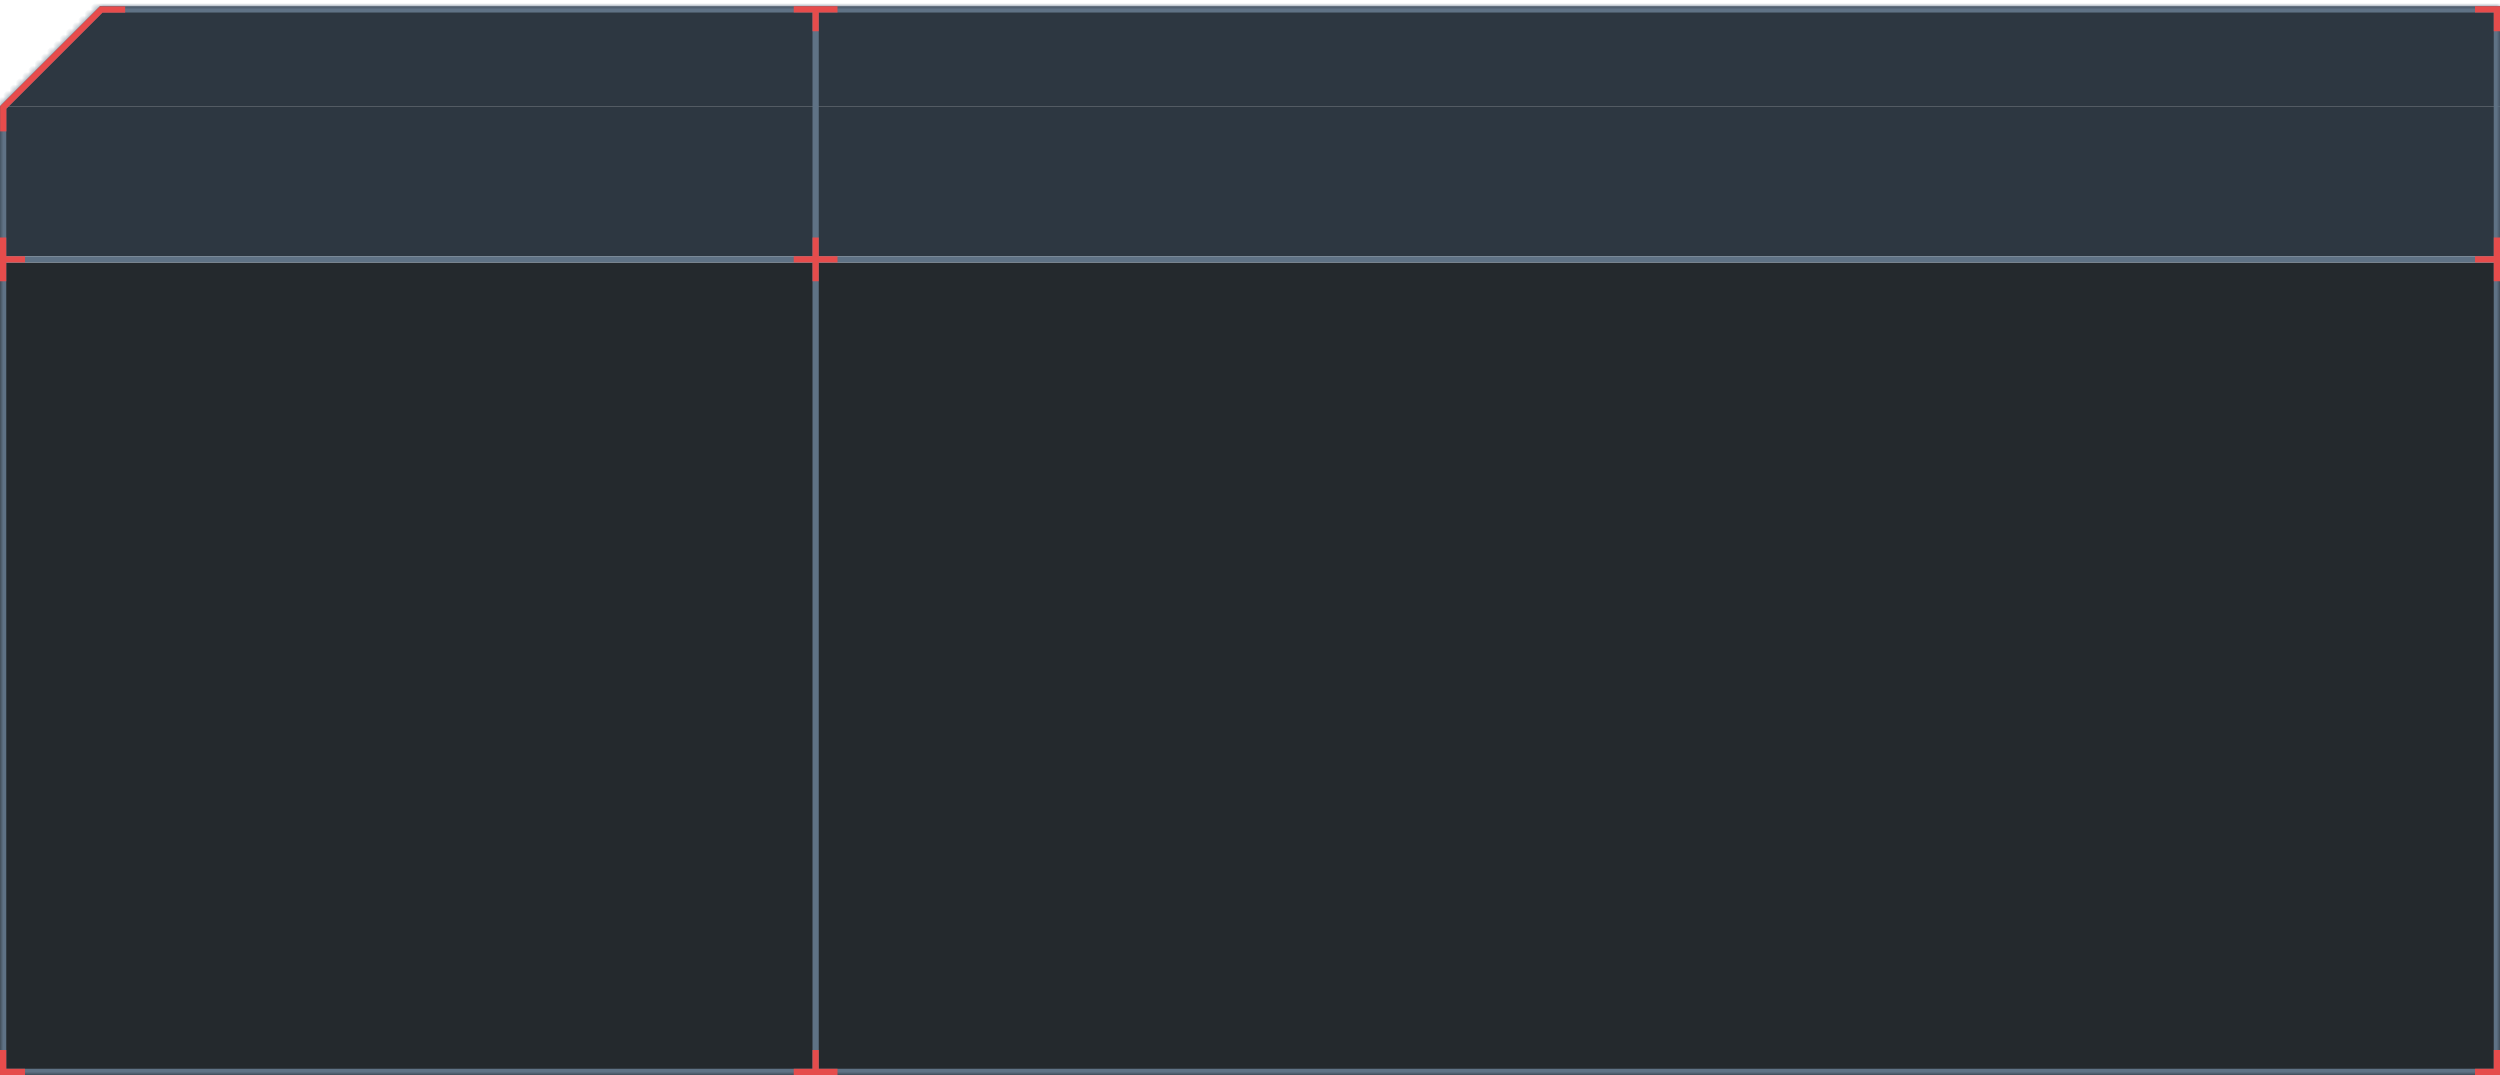 <svg width="400px" height="172px" viewBox="0 0 400 172" version="1.1" xmlns="http://www.w3.org/2000/svg" xmlns:xlink="http://www.w3.org/1999/xlink">
<defs>
    <polygon id="path-9pbld-oe0t-1" points="16 0 0 16 0 40 0 171 400 171 400 40 400 16 400 0"></polygon>
</defs>
<g id="Page-1" stroke="none" stroke-width="1" fill="none" fill-rule="evenodd">
    <g id="coin-window" transform="translate(0, 0.99)">
        <polygon id="Path" fill="#2D3741" points="400 0.01 16 0.01 0 16.01 400 16.01"></polygon>
        <rect id="Rectangle" fill="#2D3741" fill-rule="nonzero" x="0" y="16.01" width="400" height="24"></rect>
        <rect id="Rectangle" fill="#24292D" fill-rule="nonzero" x="0" y="41.01" width="400" height="130"></rect>
        <g id="Clipped" transform="translate(0, 0.01)">
            <mask id="mask-9pbld-oe0t-2" fill="white">
                <use xlink:href="#path-9pbld-oe0t-1"></use>
            </mask>
            <g id="Path"></g>
            <path d="M0,16 L-0.707,15.293 L-1,15.586 L-1,16 L0,16 Z M16,0 L16,-1 L15.586,-1 L15.293,-0.707 L16,0 Z M0,171 L-1,171 L-1,172 L0,172 L0,171 Z M400,171 L400,172 L401,172 L401,171 L400,171 Z M400,0 L401,0 L401,-1 L400,-1 L400,0 Z M0.707,16.707 L16.707,0.707 L15.293,-0.707 L-0.707,15.293 L0.707,16.707 Z M1,40 L1,16 L-1,16 L-1,40 L1,40 Z M1,171 L1,40 L-1,40 L-1,171 L1,171 Z M400,170 L0,170 L0,172 L400,172 L400,170 Z M399,40 L399,171 L401,171 L401,40 L399,40 Z M399,16 L399,40 L401,40 L401,16 L399,16 Z M399,0 L399,16 L401,16 L401,0 L399,0 Z M16,1 L400,1 L400,-1 L16,-1 L16,1 Z" id="Shape" fill="#5F7285" fill-rule="nonzero" mask="url(#mask-9pbld-oe0t-2)"></path>
        </g>
        <rect id="Rectangle" fill="#5F7285" fill-rule="nonzero" x="0.004" y="40.01" width="400" height="1"></rect>
        <rect id="Rectangle" fill="#5F7285" fill-rule="nonzero" transform="translate(130.5, 85.51) rotate(-90) translate(-130.5, -85.51) " x="45" y="85.01" width="171" height="1"></rect>
        <polygon id="Path" fill="#e64c4c" points="1.002 37.01 0.002 37.01 0.002 40.01 0.002 41.01 0.002 44.01 1.002 44.01 1.002 41.01 4.002 41.01 4.002 40.01 1.002 40.01"></polygon>
        <polygon id="Path" fill="#e64c4c" points="16.048 0.036 20.028 0.036 20.028 1.036 16.39 1.036 1.024 16.402 1.024 20.036 0.024 20.036 0.024 16.036 0.076 16.036 0.026 15.986 16.012 5.32907052e-15"></polygon>
        <polygon id="Path" fill="#e64c4c" points="1.002 167.01 0.002 167.01 0.002 170.01 0.002 171.01 1.002 171.01 4.002 171.01 4.002 170.01 1.002 170.01"></polygon>
        <polygon id="Path" fill="#e64c4c" points="399.002 167.01 400.002 167.01 400.002 170.01 400.002 171.01 399.002 171.01 396.002 171.01 396.002 170.01 399.002 170.01"></polygon>
        <polygon id="Path" fill="#e64c4c" points="399 4.01 400 4.01 400 1.01 400 0.01 399 0.01 396 0.01 396 1.01 399 1.01"></polygon>
        <polygon id="Path" fill="#e64c4c" points="134 1.01 134 0.01 131 0.01 130 0.01 127 0.01 127 1.01 130 1.01 130 4.01 131 4.01 131 1.01"></polygon>
        <polygon id="Path" fill="#e64c4c" points="134 40.01 134 41.01 131 41.01 131 44.01 130 44.01 130 41.01 127 41.01 127 40.01 130 40.01 130 37.01 131 37.01 131 40.01"></polygon>
        <polygon id="Path" fill="#e64c4c" points="134 170.01 134 171.01 131 171.01 130 171.01 127 171.01 127 170.01 130 170.01 130 167.01 131 167.01 131 170.01"></polygon>
        <polygon id="Path" fill="#e64c4c" points="399.002 37.01 400.002 37.01 400.002 40.01 400.002 41.01 400.002 44.01 399.002 44.01 399.002 41.01 396.002 41.01 396.002 40.01 399.002 40.01"></polygon>
    </g>
</g>
</svg>
